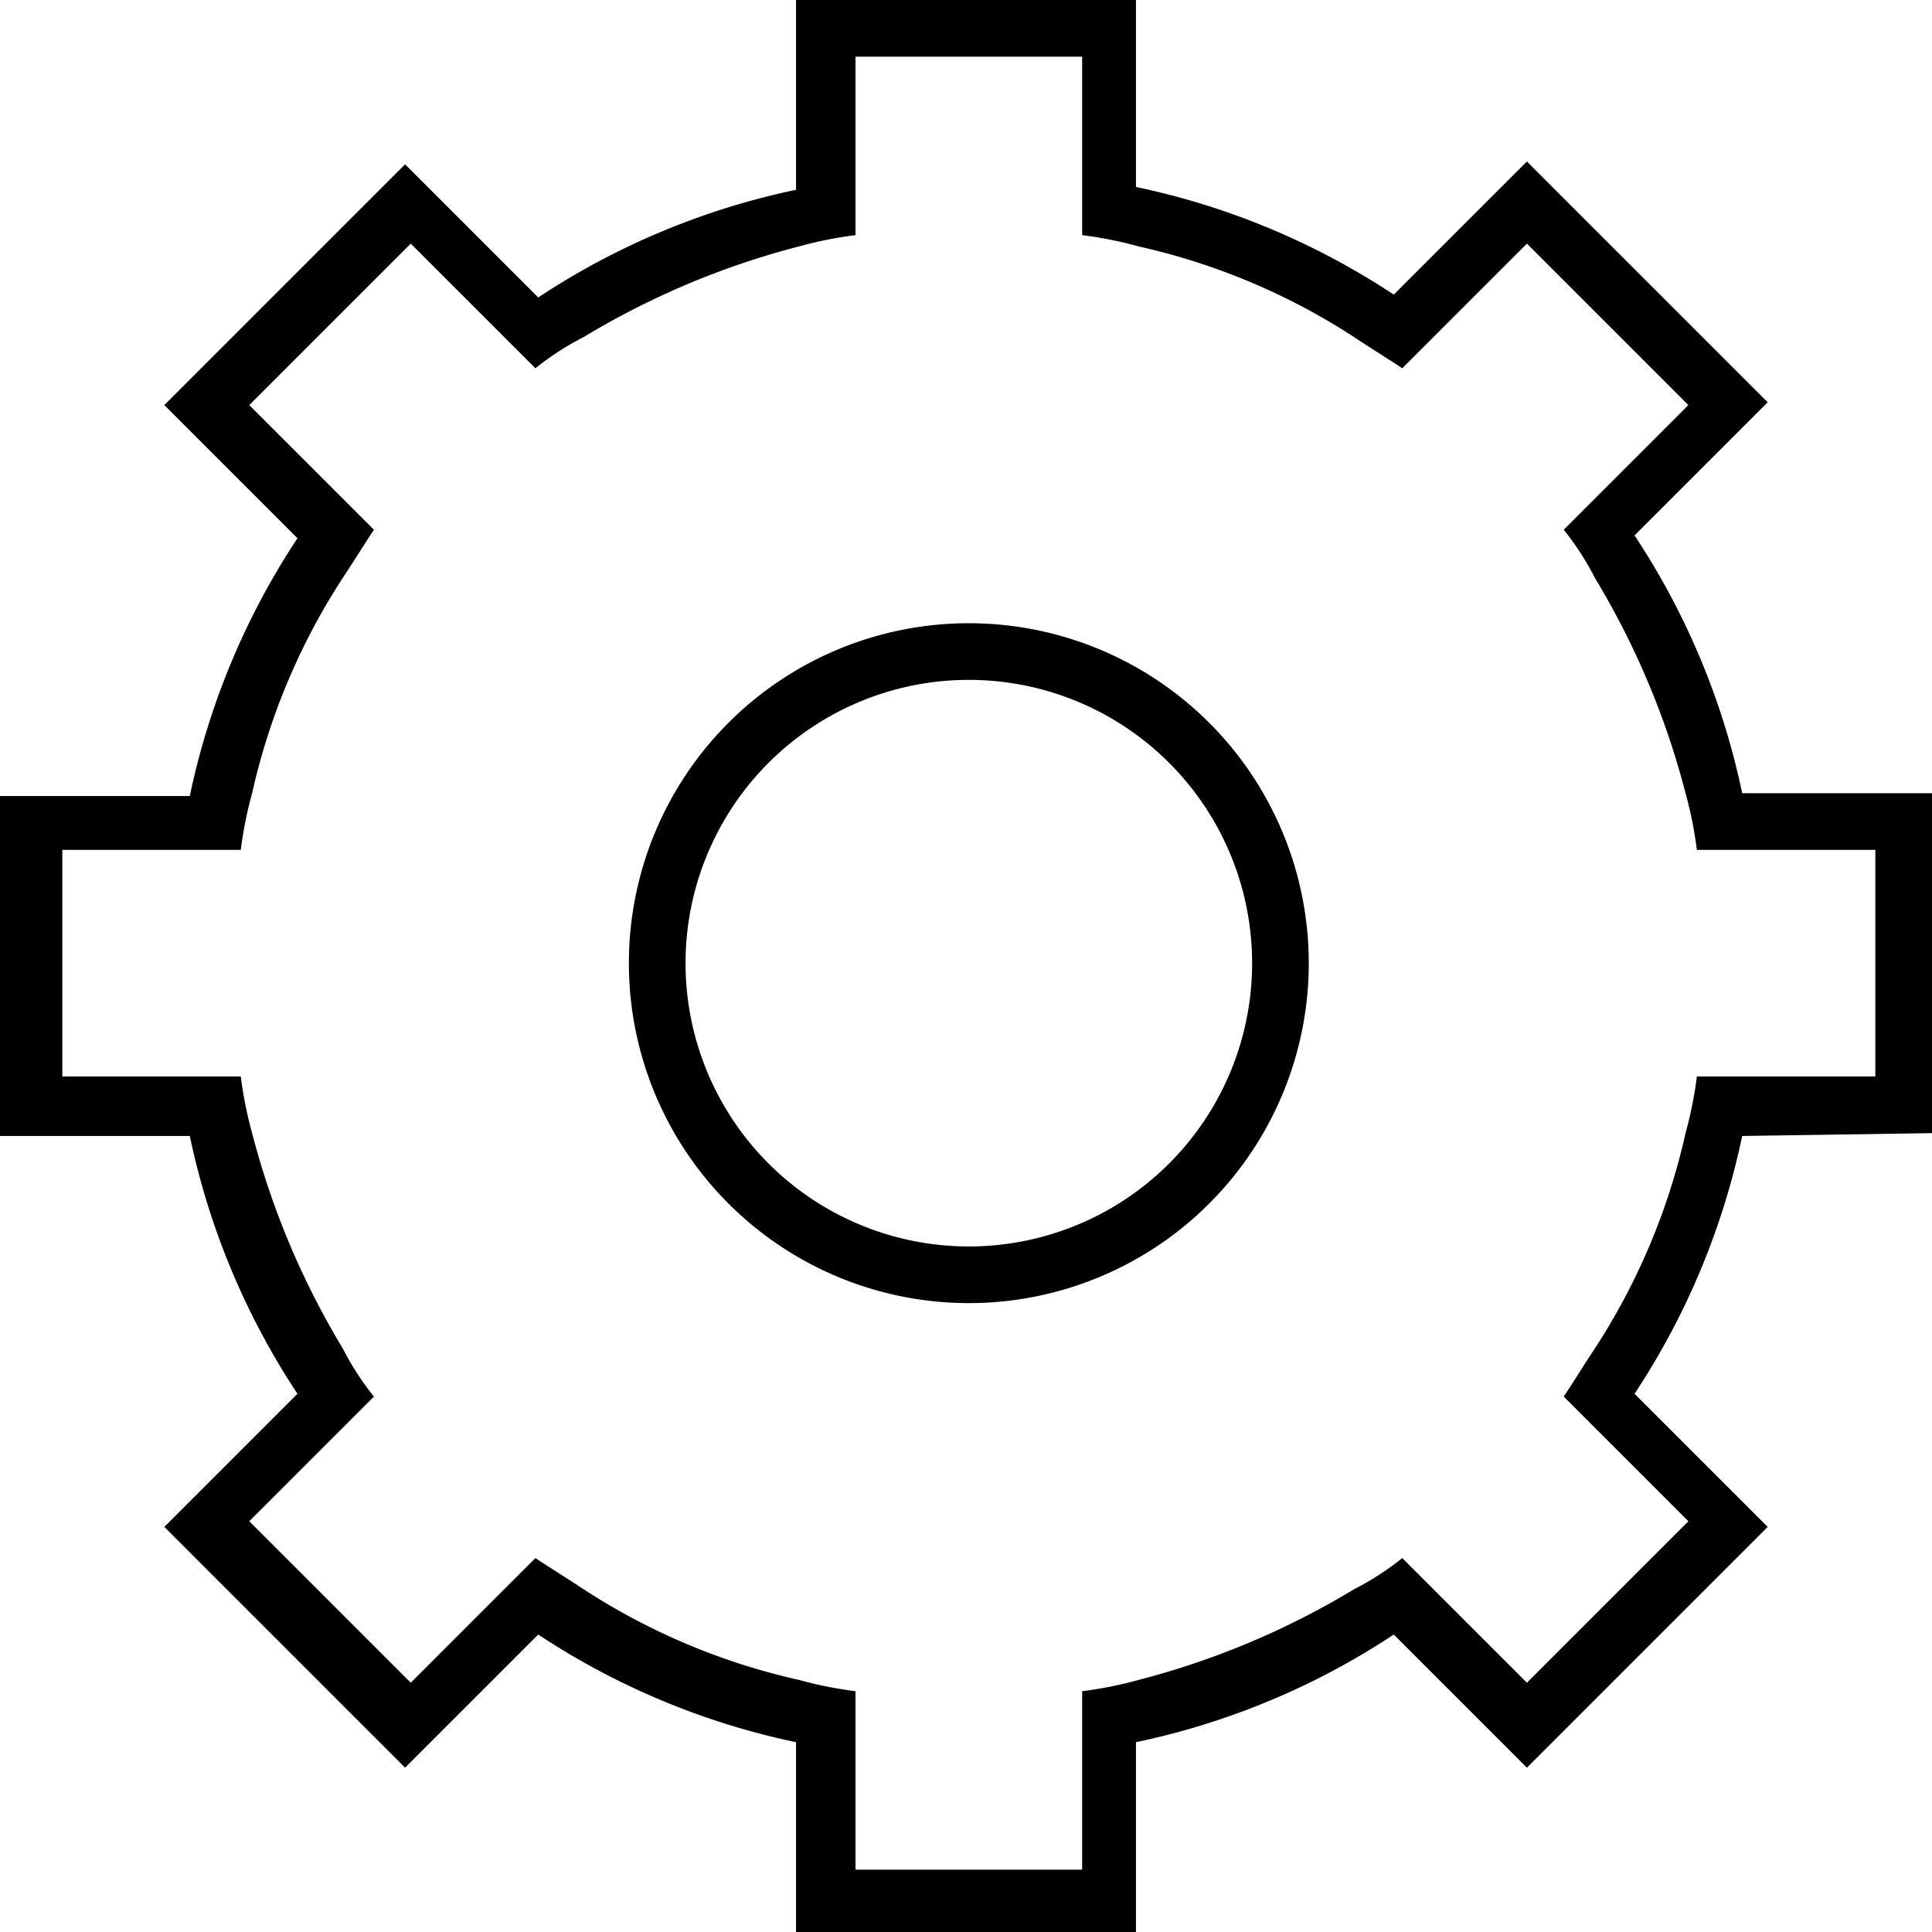 <svg xmlns="http://www.w3.org/2000/svg" viewBox="0 0 68.2 68.2"><title>duogongnengting</title><g id="图层_2" data-name="图层 2"><g id="图标_1" data-name="图标 1"><g id="多功能厅"><path d="M68.2,40V28H61.5a26.24,26.24,0,0,0-3.8-9.1l4.7-4.7L53.9,5.7l-4.7,4.7a26.24,26.24,0,0,0-9.1-3.8V0h-12V6.7A26.24,26.24,0,0,0,19,10.5L14.3,5.8,5.8,14.3,10.5,19a26.24,26.24,0,0,0-3.8,9.1H0v12H6.7a26.24,26.24,0,0,0,3.8,9.1L5.8,53.9l8.5,8.5L19,57.7a26.24,26.24,0,0,0,9.1,3.8v6.7h12V61.5a26.24,26.24,0,0,0,9.1-3.8l4.7,4.7,8.5-8.5-4.7-4.7a26.24,26.24,0,0,0,3.8-9.1l6.7-.1Zm-8.3-2a14.15,14.15,0,0,1-.4,2,23.2,23.2,0,0,1-3.2,7.6c-.4.6-.7,1.1-1.1,1.7l1.4,1.4,3,3-5.7,5.7-3-3L49.5,55a9.91,9.91,0,0,1-1.7,1.1,28.47,28.47,0,0,1-7.6,3.2,14.16,14.16,0,0,1-2,.4V66h-8V59.7a14.15,14.15,0,0,1-2-.4,23.2,23.2,0,0,1-7.6-3.2c-.6-.4-1.1-.7-1.7-1.1l-1.4,1.4-3,3L8.8,53.7l3-3,1.4-1.4a9.9,9.9,0,0,1-1.1-1.7A28.47,28.47,0,0,1,8.9,40a14.16,14.16,0,0,1-.4-2H2.2V30H8.5a14.15,14.15,0,0,1,.4-2,23.2,23.2,0,0,1,3.2-7.6c.4-.6.7-1.1,1.1-1.7l-1.4-1.4-3-3,5.7-5.7,3,3L18.9,13a9.91,9.91,0,0,1,1.7-1.1,28.47,28.47,0,0,1,7.6-3.2,14.16,14.16,0,0,1,2-.4V2h8V8.3a14.15,14.15,0,0,1,2,.4,23.2,23.2,0,0,1,7.6,3.2c.6.4,1.1.7,1.7,1.1l1.4-1.4,3-3,5.7,5.7-3,3-1.4,1.4a9.9,9.9,0,0,1,1.1,1.7A28.47,28.47,0,0,1,59.5,28a14.16,14.16,0,0,1,.4,2h6.3v8H59.9Z"/><path d="M34.2,22a12,12,0,1,0,12,12A12,12,0,0,0,34.2,22Zm0,22a10,10,0,1,1,10-10A10,10,0,0,1,34.2,44Z"/></g></g></g></svg>